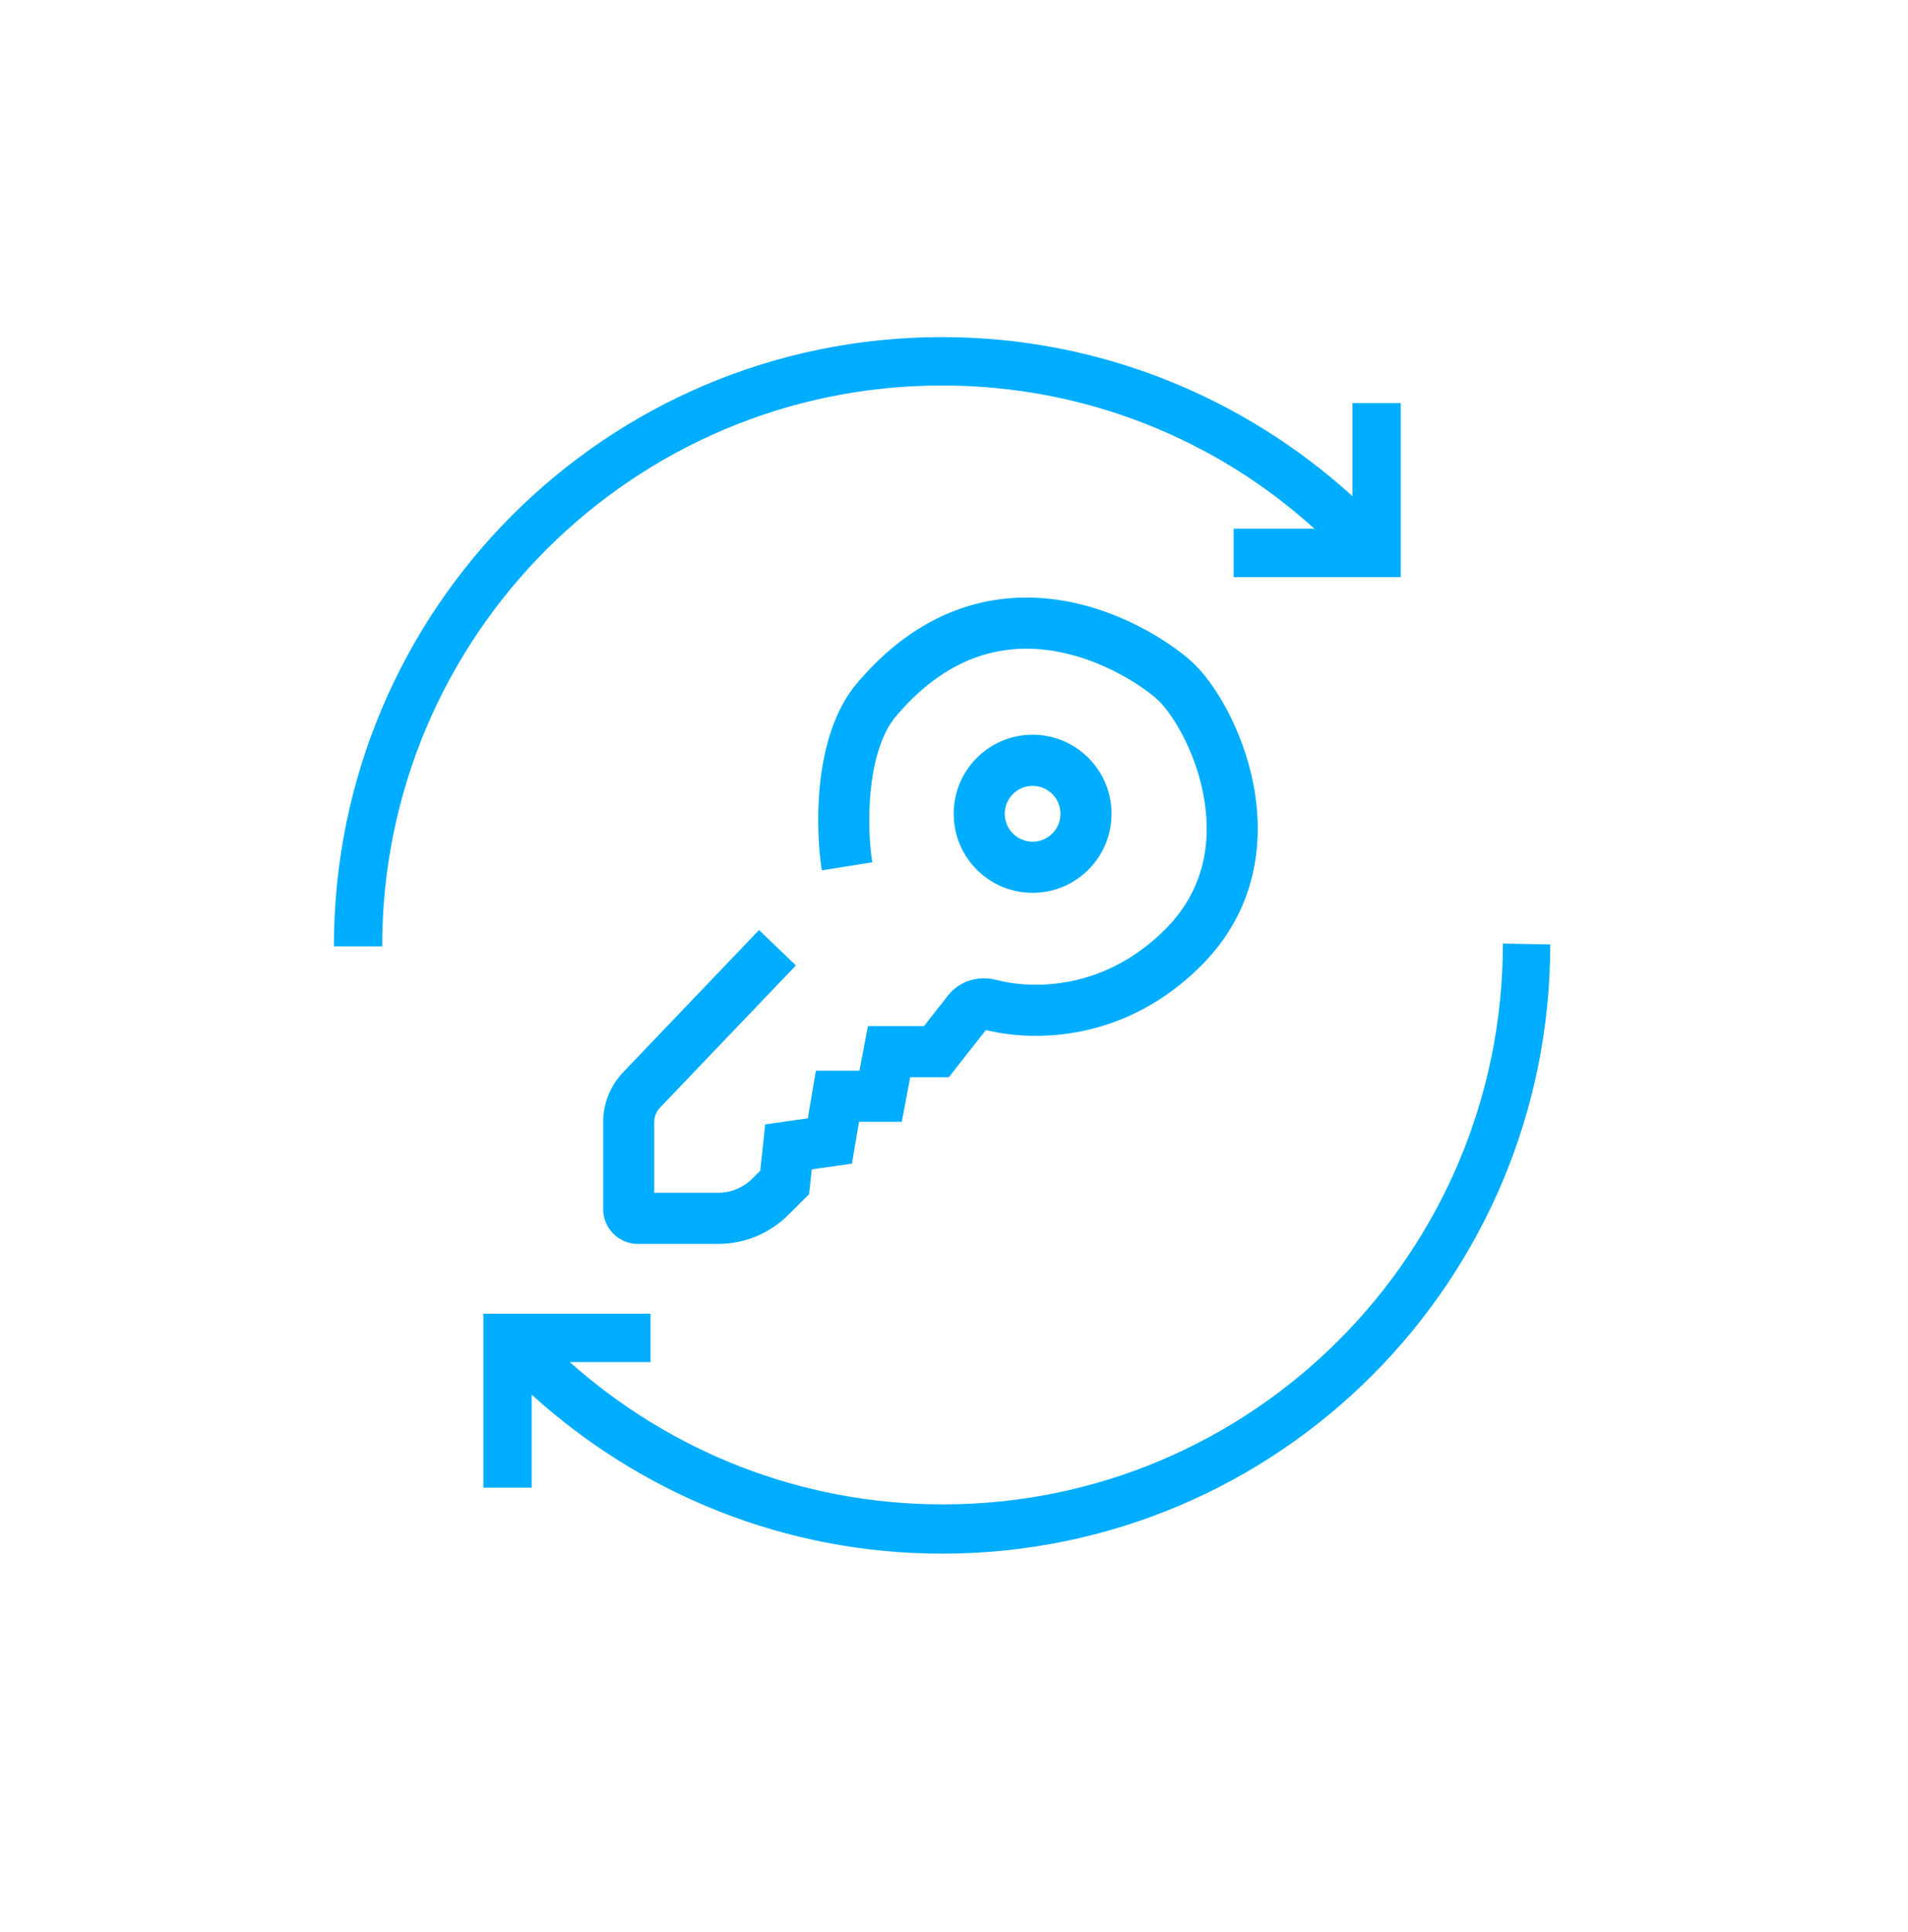 <svg width="80" height="81" viewBox="0 0 80 81" fill="none" xmlns="http://www.w3.org/2000/svg">
<path fill-rule="evenodd" clip-rule="evenodd" d="M16.024 39.671C16.024 26.687 26.536 16.16 39.5 16.16C45.495 16.16 50.985 18.421 55.111 22.164H51.724V24.192H58.732V16.901H56.708V20.8C52.153 16.667 46.118 14.132 39.5 14.132C25.407 14.132 14 25.557 14 39.671H16.024ZM39.5 65.132C53.593 65.132 65 53.708 65 39.593L63.014 39.554C63.014 52.538 52.503 63.066 39.539 63.066C33.505 63.066 28.054 60.804 23.889 57.1H27.276V55.073H20.268V62.364H22.292V58.465C26.847 62.598 32.882 65.132 39.5 65.132ZM44.304 25.139C46.893 25.502 48.991 26.882 49.901 27.677C50.922 28.568 52.126 30.61 52.564 32.93C53.013 35.311 52.684 38.166 50.356 40.49C47.188 43.651 43.414 43.692 41.336 43.181L40.103 44.751L39.782 45.161H39.261H38.164L37.976 46.155L37.811 47.028H36.924H36.018L35.851 48.011L35.721 48.782L34.948 48.893L34.035 49.024L33.965 49.684L33.924 50.062L33.656 50.329L33.058 50.926C32.274 51.709 31.212 52.148 30.104 52.148H26.75C25.944 52.148 25.29 51.493 25.29 50.686V47.039C25.29 46.261 25.59 45.512 26.128 44.95L31.825 38.989L33.372 40.472L27.674 46.433C27.518 46.596 27.431 46.813 27.431 47.039V50.004H30.104C30.645 50.004 31.164 49.789 31.547 49.407L31.876 49.078L31.995 47.967L32.083 47.138L32.907 47.02L33.871 46.882L34.058 45.776L34.209 44.883H35.113H36.037L36.225 43.889L36.39 43.017H37.277H38.741L39.75 41.731C40.263 41.077 41.088 40.899 41.769 41.078C43.294 41.48 46.294 41.516 48.845 38.971C50.541 37.278 50.816 35.214 50.46 33.328C50.093 31.381 49.083 29.808 48.494 29.293C47.796 28.683 46.07 27.552 44.007 27.263C42.036 26.987 39.678 27.458 37.465 30.151C36.923 30.884 36.62 31.983 36.503 33.178C36.388 34.36 36.468 35.493 36.573 36.148L34.459 36.486C34.328 35.668 34.238 34.351 34.372 32.969C34.505 31.61 34.869 30.04 35.767 28.845L35.78 28.827L35.794 28.81C38.507 25.494 41.626 24.764 44.304 25.139ZM43.296 35.285C43.941 35.285 44.464 34.761 44.464 34.115C44.464 33.469 43.941 32.945 43.296 32.945C42.651 32.945 42.128 33.469 42.128 34.115C42.128 34.761 42.651 35.285 43.296 35.285ZM43.296 37.429C45.123 37.429 46.605 35.945 46.605 34.115C46.605 32.285 45.123 30.801 43.296 30.801C41.468 30.801 39.987 32.285 39.987 34.115C39.987 35.945 41.468 37.429 43.296 37.429Z" fill="#00ADFF"/>
</svg>
